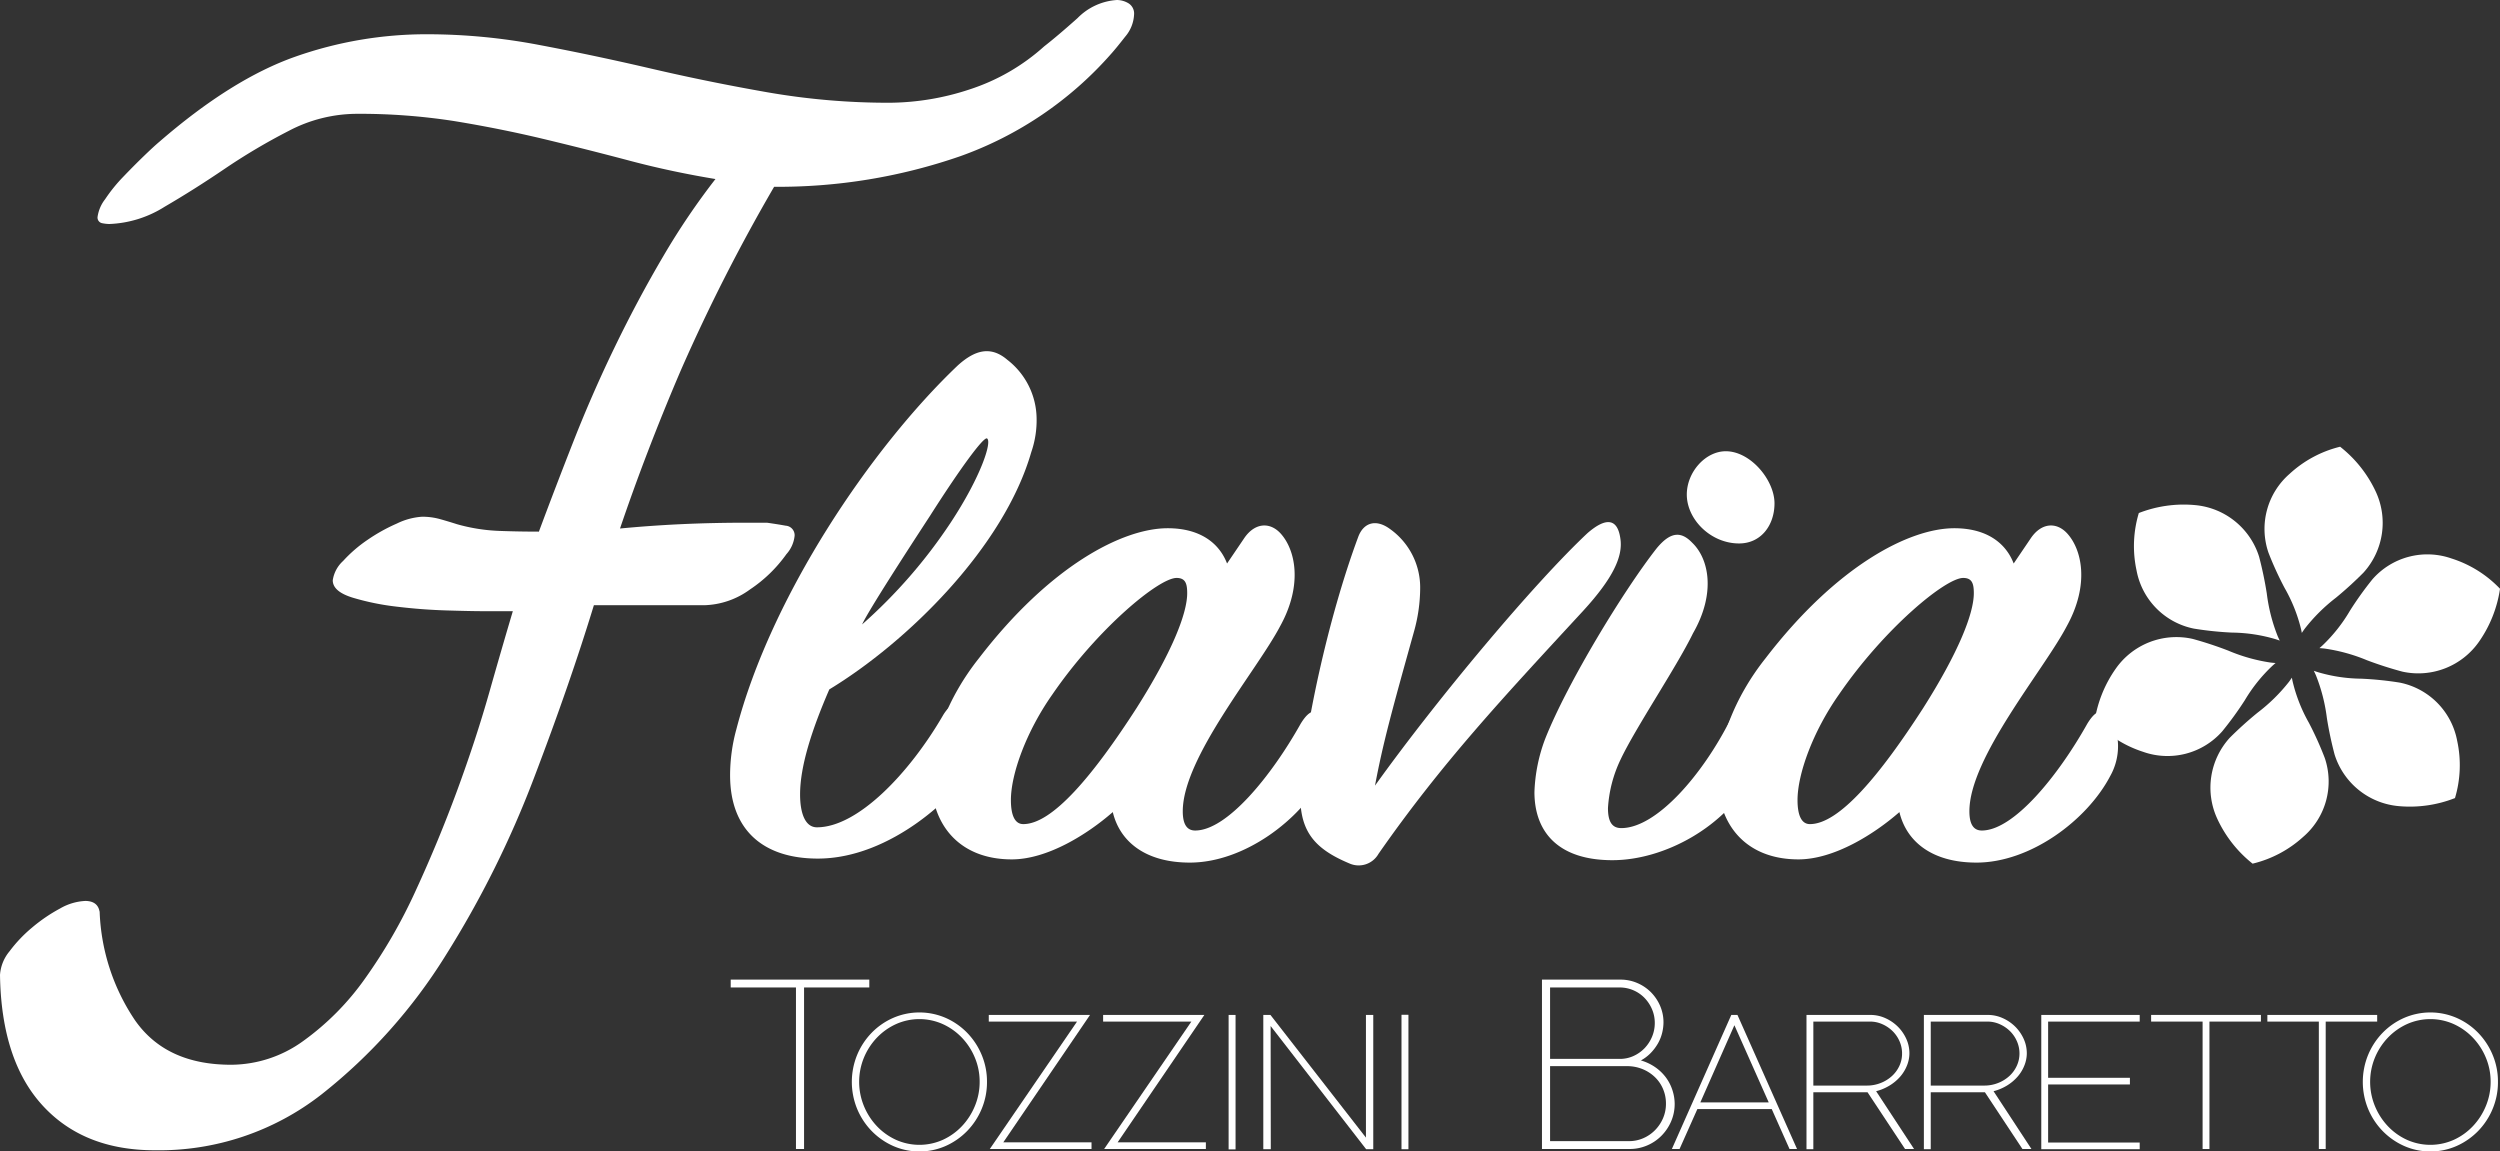 <svg id="Layer_1" data-name="Layer 1" xmlns="http://www.w3.org/2000/svg" width="110.634mm" height="50.958mm" viewBox="0 0 313.608 144.448">
  <rect x="0" y="0" width="313.608" height="144.448" fill="#333333" stroke="none"/>
  <title>logo-main</title>
  <g>
    <path d="M311.655,94.983a9.156,9.156,0,0,0-7.195-7.295,42.175,42.175,0,0,0-4.81-.493,19.83,19.83,0,0,1-5.458-.818q-.27-.083-.52-.176.14.284.27.583a21.676,21.676,0,0,1,1.368,5.337,46.649,46.649,0,0,0,.971,4.593,9.288,9.288,0,0,0,8.065,6.468,15.493,15.493,0,0,0,7.035-1.011A14.411,14.411,0,0,0,311.655,94.983Z" transform="translate(-3.42 -2.057)" fill="#fff"/>
    <path d="M310.925,72.108a9.156,9.156,0,0,0-9.904,2.625,42.177,42.177,0,0,0-2.815,3.931,19.83,19.83,0,0,1-3.419,4.332q-.206.193-.41.364.316.019.64.055a21.676,21.676,0,0,1,5.312,1.461,46.648,46.648,0,0,0,4.469,1.437,9.288,9.288,0,0,0,9.618-3.791,15.493,15.493,0,0,0,2.614-6.609A14.411,14.411,0,0,0,310.925,72.108Z" transform="translate(-3.42 -2.057)" fill="#fff"/>
    <path d="M290.635,61.499a9.156,9.156,0,0,0-2.647,9.898,42.175,42.175,0,0,0,2.01,4.397,19.831,19.831,0,0,1,2.058,5.121c.043.183.08.363.112.537q.174-.265.366-.528a21.676,21.676,0,0,1,3.909-3.882,46.648,46.648,0,0,0,3.469-3.163,9.288,9.288,0,0,0,1.494-10.23,15.493,15.493,0,0,0-4.434-5.554A14.411,14.411,0,0,0,290.635,61.499Z" transform="translate(-3.42 -2.057)" fill="#fff"/>
    <path d="M271.433,73.601a9.156,9.156,0,0,0,7.181,7.309,42.178,42.178,0,0,0,4.809.502,19.83,19.83,0,0,1,5.457.828q.27.084.519.177-.14-.284-.269-.584A21.676,21.676,0,0,1,287.772,76.494a46.643,46.643,0,0,0-.962-4.595,9.288,9.288,0,0,0-8.053-6.483,15.493,15.493,0,0,0-7.037.998A14.411,14.411,0,0,0,271.433,73.601Z" transform="translate(-3.42 -2.057)" fill="#fff"/>
    <path d="M272.252,96.366a9.156,9.156,0,0,0,9.922-2.557,42.175,42.175,0,0,0,2.842-3.911,19.83,19.83,0,0,1,3.449-4.309q.208-.191.413-.361-.316-.021-.64-.059a21.676,21.676,0,0,1-5.302-1.498,46.643,46.643,0,0,0-4.459-1.468,9.288,9.288,0,0,0-9.644,3.725,15.493,15.493,0,0,0-2.659,6.591A14.411,14.411,0,0,0,272.252,96.366Z" transform="translate(-3.42 -2.057)" fill="#fff"/>
    <path d="M292.348,107.029a9.156,9.156,0,0,0,2.7-9.884,42.172,42.172,0,0,0-1.987-4.408,19.831,19.831,0,0,1-2.031-5.132c-.042-.183-.078-.363-.109-.538q-.175.264-.369.526a21.676,21.676,0,0,1-3.93,3.861,46.646,46.646,0,0,0-3.486,3.144,9.288,9.288,0,0,0-1.548,10.222,15.493,15.493,0,0,0,4.405,5.578A14.411,14.411,0,0,0,292.348,107.029Z" transform="translate(-3.42 -2.057)" fill="#fff"/>
  </g>
  <g>
    <path d="M132.789,58.764c-3.446,11.969-15.558,23.838-25.337,29.774-2.222,5.13-3.667,9.656-3.667,13.176,0,2.414.667,4.124,2.111,4.124,5.112,0,11.558-6.739,15.78-13.981,1.445-2.514,3.89-2.514,4.667.101a8.898,8.898,0,0,1-1.111,6.537c-1.667,3.018-9.891,11.266-19.225,11.266-6.778,0-11.002-3.521-11.002-10.46a21.907,21.907,0,0,1,.779-5.734c4.334-16.697,16.891-35.306,27.781-45.666,2.112-1.911,4.112-2.514,6.223-.704a9.431,9.431,0,0,1,3.667,7.343A12.2,12.2,0,0,1,132.789,58.764Zm-12.669,7.947c-2.889,4.425-7.778,11.97-8.556,13.679A64.595,64.595,0,0,0,122.676,67.615c3.778-5.733,5.223-10.159,4.556-10.561C126.788,56.852,123.898,60.775,120.12,66.711Z" transform="translate(-3.42 -2.057)" fill="#fff"/>
    <path d="M149.901,68.32c4,0,6.445,1.811,7.445,4.425l2.112-3.117c1.334-2.012,3.222-2.112,4.556-.705,1.889,2.012,2.889,6.437,0,11.668-2.89,5.532-12.224,16.496-12.224,23.235,0,1.509.445,2.414,1.556,2.414,4,0,9.557-6.84,13.224-13.377,1.222-2.012,2.222-2.112,3.334,0a7.627,7.627,0,0,1-.445,6.537c-2.889,5.532-10.001,10.864-16.78,10.864-5.556,0-8.778-2.615-9.667-6.337-3.223,2.816-8.224,5.934-12.669,5.934-6.556,0-10.112-4.325-10.112-10.26,0-4.325,2-9.958,6.001-14.987C135.121,73.047,144.234,68.32,149.901,68.32Zm-3.89,22.531c4.334-6.84,6.335-11.768,6.335-14.383,0-1.207-.222-1.912-1.334-1.912-2.222,0-9.891,6.337-15.558,14.585-3.334,4.728-5.223,10.059-5.223,13.277,0,1.811.445,3.018,1.556,3.018C135.455,105.435,140.567,99.3,146.012,90.85Z" transform="translate(-3.42 -2.057)" fill="#fff"/>
    <path d="M175.904,100.608c8.001-11.165,20.114-25.549,26.67-31.685,2.445-2.112,3.778-1.71,4.112.705.334,2.213-.889,4.928-4.667,9.053-10.113,10.963-17.669,19.01-25.67,30.477a2.858,2.858,0,0,1-3.667,1.207c-4.556-1.912-6.446-4.224-6.112-9.556.444-6.941,3.334-20.921,7.223-31.383.666-1.811,2.222-2.313,4-1.005a9.001,9.001,0,0,1,3.778,7.443,20.395,20.395,0,0,1-.778,5.432C178.015,91.253,176.904,95.276,175.904,100.608Z" transform="translate(-3.42 -2.057)" fill="#fff"/>
    <path d="M205.684,109.962c-6.779,0-9.779-3.521-9.779-8.55a20.78,20.78,0,0,1,1.334-6.639c2.777-7.04,9.89-18.708,14.002-23.939,1.666-2.011,3-2.213,4.445-.704,2.111,2.011,3.001,6.337.111,11.366-2.111,4.325-7.223,11.869-9.112,15.892a16.288,16.288,0,0,0-1.556,6.035c0,1.609.445,2.514,1.667,2.514,4.445,0,10.223-6.739,13.668-13.579.889-1.811,2.334-1.609,3.334.201,1,1.71.889,4.224-.555,6.84C219.908,105.738,212.239,109.962,205.684,109.962Zm14.224-51.299c3.111,0,6.111,3.622,6.111,6.538,0,2.716-1.666,5.029-4.445,5.029-3.556,0-6.556-3.018-6.556-6.135C215.018,61.278,217.352,58.663,219.908,58.663Z" transform="translate(-3.42 -2.057)" fill="#fff"/>
    <path d="M248.578,68.32c4,0,6.445,1.811,7.445,4.425l2.112-3.117c1.334-2.012,3.222-2.112,4.556-.705,1.889,2.012,2.889,6.437,0,11.668C259.801,86.123,250.467,97.087,250.467,103.826c0,1.509.445,2.414,1.556,2.414,4,0,9.557-6.84,13.224-13.377,1.222-2.012,2.222-2.112,3.334,0a7.627,7.627,0,0,1-.445,6.537c-2.889,5.532-10.001,10.864-16.78,10.864-5.556,0-8.778-2.615-9.667-6.337-3.223,2.816-8.224,5.934-12.669,5.934-6.556,0-10.112-4.325-10.112-10.26,0-4.325,2-9.958,6.001-14.987C233.798,73.047,242.911,68.32,248.578,68.32Zm-3.89,22.531c4.334-6.84,6.335-11.768,6.335-14.383,0-1.207-.222-1.912-1.334-1.912-2.222,0-9.891,6.337-15.558,14.585-3.334,4.728-5.223,10.059-5.223,13.277,0,1.811.445,3.018,1.556,3.018C234.132,105.435,239.244,99.3,244.689,90.85Z" transform="translate(-3.42 -2.057)" fill="#fff"/>
  </g>
  <path d="M115.038,15.079a32.632,32.632,0,0,0,10.059-1.681A26.013,26.013,0,0,0,134.484,7.981q1.675-1.304,4.191-3.549a7.462,7.462,0,0,1,4.862-2.242,2.751,2.751,0,0,1,1.342.374,1.375,1.375,0,0,1,.67,1.308,4.467,4.467,0,0,1-1.09,2.709c-.728.933-1.315,1.652-1.76,2.148a45.444,45.444,0,0,1-18.86,12.796,69.549,69.549,0,0,1-23.387,3.83,227.536,227.536,0,0,0-11.735,23.07q-4.361,10.183-7.712,20.082,3.854-.373,7.795-.56,3.937-.184,8.131-.187h2.683q1.339.189,2.347.374a1.065,1.065,0,0,1,1.006,1.121,3.942,3.942,0,0,1-1.006,2.241A17.375,17.375,0,0,1,97.434,75.885a10.005,10.005,0,0,1-5.699,1.961H77.82Q74.802,87.749,70.276,99.609a125.168,125.168,0,0,1-11.065,22.23A67.415,67.415,0,0,1,43.704,139.212a32.939,32.939,0,0,1-20.872,7.005q-8.889,0-13.999-5.604Q3.718,135.009,3.553,124.361a5.037,5.037,0,0,1,1.173-2.896,17.36,17.36,0,0,1,2.85-2.988,20.036,20.036,0,0,1,3.436-2.335,6.805,6.805,0,0,1,3.102-.934q1.509,0,1.677,1.319a26.147,26.147,0,0,0,4.443,13.575q3.937,5.652,12.155,5.654a15.642,15.642,0,0,0,9.136-2.997,33.397,33.397,0,0,0,7.796-7.873,66.16,66.16,0,0,0,6.371-11.056q2.849-6.182,5.196-12.557,2.347-6.376,4.024-12.277,1.675-5.902,3.018-10.403H64.073q-1.509,0-4.611-.093-3.103-.092-6.203-.468a31.574,31.574,0,0,1-5.532-1.121q-2.432-.744-2.431-2.055a3.944,3.944,0,0,1,1.258-2.335A17.003,17.003,0,0,1,49.572,69.907a21.923,21.923,0,0,1,3.688-2.055,8.298,8.298,0,0,1,3.102-.841,8.087,8.087,0,0,1,2.179.281q1.006.281,2.18.654a22.558,22.558,0,0,0,5.28.841q2.598.095,5.113.093,2.013-5.415,4.36-11.395,2.345-5.976,5.196-11.862,2.849-5.884,6.035-11.301a89.135,89.135,0,0,1,6.707-9.901q-5.702-.932-10.981-2.335-5.281-1.402-10.729-2.709-5.449-1.305-11.148-2.242a77.034,77.034,0,0,0-12.406-.933A18.56,18.56,0,0,0,39.597,18.348a76.675,76.675,0,0,0-8.048,4.764Q27.692,25.73,24.006,27.876a13.811,13.811,0,0,1-6.874,2.148,4.6,4.6,0,0,1-.838-.093.582.582,0,0,1-.503-.654,4.515,4.515,0,0,1,.922-2.149A19.675,19.675,0,0,1,18.976,24.326q1.341-1.4,2.599-2.615,1.258-1.213,1.928-1.774Q32.556,12.091,40.519,9.288a49.379,49.379,0,0,1,16.513-2.801A74.888,74.888,0,0,1,70.862,7.795Q77.818,9.103,85.029,10.783q7.205,1.681,14.669,2.988A88.528,88.528,0,0,0,115.038,15.079Z" transform="translate(-3.42 -2.057)" fill="#fff" stroke="#fff" stroke-miterlimit="10" stroke-width="0.266"/>
  <g>
    <path d="M112.343,125.805h-8.185V146.066h-.764V125.805H95.208v-.735h17.135Z" transform="translate(-3.42 -2.057)" fill="#fff" stroke="#fff" stroke-miterlimit="10" stroke-width="0.252"/>
    <path d="M127.103,137.763a8.568,8.568,0,0,1-.655,3.344,8.697,8.697,0,0,1-1.794,2.733,8.582,8.582,0,0,1-2.657,1.853,8.039,8.039,0,0,1-6.486,0,8.567,8.567,0,0,1-2.659-1.853,8.691,8.691,0,0,1-1.792-2.733,8.814,8.814,0,0,1,0-6.668,8.691,8.691,0,0,1,1.792-2.733,8.427,8.427,0,0,1,2.659-1.843,8.15,8.15,0,0,1,6.486,0,8.441,8.441,0,0,1,2.657,1.843,8.697,8.697,0,0,1,1.794,2.733A8.516,8.516,0,0,1,127.103,137.763Zm-.665,0a7.911,7.911,0,0,0-.603-3.065,8.241,8.241,0,0,0-1.647-2.547,7.899,7.899,0,0,0-2.441-1.74,7.303,7.303,0,0,0-5.987,0,7.908,7.908,0,0,0-2.443,1.74,8.241,8.241,0,0,0-1.647,2.547,8.116,8.116,0,0,0,0,6.139,8.327,8.327,0,0,0,1.647,2.568,7.822,7.822,0,0,0,2.443,1.75,7.303,7.303,0,0,0,5.987,0,7.813,7.813,0,0,0,2.441-1.75,8.327,8.327,0,0,0,1.647-2.568A7.988,7.988,0,0,0,126.438,137.763Z" transform="translate(-3.42 -2.057)" fill="#fff" stroke="#fff" stroke-miterlimit="10" stroke-width="0.256"/>
    <path d="M140.217,146.066H127.826L138.77,130.08H127.583v-.58H139.916l-10.883,15.986H140.217Z" transform="translate(-3.42 -2.057)" fill="#fff" stroke="#fff" stroke-miterlimit="10" stroke-width="0.256"/>
    <path d="M154.56,146.066H142.168l10.944-15.986h-11.185v-.58h12.332l-10.883,15.986h11.185Z" transform="translate(-3.42 -2.057)" fill="#fff" stroke="#fff" stroke-miterlimit="10" stroke-width="0.256"/>
    <path d="M175.559,146.087h-.703l-12.172-15.696.021,15.696h-.684v-16.586h.705l12.17,15.634V129.501h.663Z" transform="translate(-3.42 -2.057)" fill="#fff" stroke="#fff" stroke-miterlimit="10" stroke-width="0.256"/>
    <path d="M179.361,146.087V129.487h.605v16.6Z" transform="translate(-3.42 -2.057)" fill="#fff" stroke="#fff" stroke-miterlimit="10" stroke-width="0.266"/>
    <path d="M157.674,146.108V129.507h.605V146.108Z" transform="translate(-3.42 -2.057)" fill="#fff" stroke="#fff" stroke-miterlimit="10" stroke-width="0.266"/>
    <path d="M213.371,140.513a5.413,5.413,0,0,1-.434,2.161,5.698,5.698,0,0,1-1.189,1.768,5.484,5.484,0,0,1-1.762,1.191,5.412,5.412,0,0,1-2.158.432H196.976V125.07h9.731a5.141,5.141,0,0,1,2.031.408,5.313,5.313,0,0,1,1.672,1.118,5.438,5.438,0,0,1,1.137,1.67,5.084,5.084,0,0,1,.42,2.065,5.519,5.519,0,0,1-.154,1.223,4.986,4.986,0,0,1-.523,1.328,5.891,5.891,0,0,1-.959,1.25,4.949,4.949,0,0,1-1.43.986,6.099,6.099,0,0,1,2.029.878,5.609,5.609,0,0,1,1.394,1.336,5.43,5.43,0,0,1,.791,1.584A5.493,5.493,0,0,1,213.371,140.513Zm-2.244-10.129a4.448,4.448,0,0,0-.359-1.777,4.819,4.819,0,0,0-.969-1.461,4.465,4.465,0,0,0-3.195-1.343h-8.864v9.212h8.864a4.232,4.232,0,0,0,1.762-.368,4.638,4.638,0,0,0,1.433-1.001,4.766,4.766,0,0,0,.969-1.474A4.544,4.544,0,0,0,211.127,130.385Zm1.402,10.117a4.765,4.765,0,0,0-.371-1.876,4.598,4.598,0,0,0-1.047-1.535,5.031,5.031,0,0,0-1.596-1.037,5.226,5.226,0,0,0-2.017-.381h-9.757v9.658h10.038a4.527,4.527,0,0,0,1.838-.381,4.763,4.763,0,0,0,1.521-1.05,4.974,4.974,0,0,0,1.021-1.535A4.668,4.668,0,0,0,212.529,140.502Z" transform="translate(-3.42 -2.057)" fill="#fff" stroke="#fff" stroke-miterlimit="10" stroke-width="0.252"/>
    <path d="M228.651,146.066h-.663l-2.233-5.011H216.26l-2.235,5.011h-.684l7.343-16.565h.605Zm-3.158-5.591-4.505-10.126-4.468,10.126Z" transform="translate(-3.42 -2.057)" fill="#fff" stroke="#fff" stroke-miterlimit="10" stroke-width="0.256"/>
    <path d="M243.291,146.066h-.825l-4.709-7.123h-6.994v7.144h-.603v-16.586h7.898a4.392,4.392,0,0,1,1.794.383,5.133,5.133,0,0,1,1.522,1.025,5.021,5.021,0,0,1,1.048,1.491,4.239,4.239,0,0,1,.393,1.801,4.005,4.005,0,0,1-.272,1.408,4.74,4.74,0,0,1-.796,1.356,5.514,5.514,0,0,1-1.331,1.139,6.077,6.077,0,0,1-1.854.756Zm-1.141-11.855a3.93,3.93,0,0,0-.331-1.588,4.172,4.172,0,0,0-.906-1.318,4.448,4.448,0,0,0-1.328-.893,3.868,3.868,0,0,0-1.578-.332h-7.243V138.363h6.84a4.79,4.79,0,0,0,1.782-.332,4.692,4.692,0,0,0,1.447-.893,4.119,4.119,0,0,0,.967-1.319A3.766,3.766,0,0,0,242.149,134.211Z" transform="translate(-3.42 -2.057)" fill="#fff" stroke="#fff" stroke-miterlimit="10" stroke-width="0.256"/>
    <path d="M258.016,146.066h-.825l-4.709-7.123h-6.991v7.144h-.605v-16.586h7.9a4.39,4.39,0,0,1,1.792.383,5.107,5.107,0,0,1,1.522,1.025,5.021,5.021,0,0,1,1.048,1.491,4.239,4.239,0,0,1,.393,1.801,4.005,4.005,0,0,1-.272,1.408,4.693,4.693,0,0,1-.796,1.356,5.542,5.542,0,0,1-1.328,1.139,6.098,6.098,0,0,1-1.854.756Zm-1.139-11.855a3.897,3.897,0,0,0-.333-1.588,4.133,4.133,0,0,0-.904-1.318,4.448,4.448,0,0,0-1.328-.893,3.878,3.878,0,0,0-1.58-.332h-7.241V138.363H252.33a4.78,4.78,0,0,0,1.78-.332,4.702,4.702,0,0,0,1.449-.893,4.113,4.113,0,0,0,.965-1.319A3.768,3.768,0,0,0,256.877,134.211Z" transform="translate(-3.42 -2.057)" fill="#fff" stroke="#fff" stroke-miterlimit="10" stroke-width="0.256"/>
    <path d="M271.704,146.087H259.613v-16.586h12.091v.58H260.215v7.31H270.475v.58H260.215V145.507h11.488Z" transform="translate(-3.42 -2.057)" fill="#fff" stroke="#fff" stroke-miterlimit="10" stroke-width="0.256"/>
    <path d="M286.909,130.08h-6.457V146.066H279.849V130.08H273.392v-.58h13.517Z" transform="translate(-3.42 -2.057)" fill="#fff" stroke="#fff" stroke-miterlimit="10" stroke-width="0.256"/>
    <path d="M301.493,130.08h-6.457V146.066h-.605V130.08h-6.457v-.58H301.493Z" transform="translate(-3.42 -2.057)" fill="#fff" stroke="#fff" stroke-miterlimit="10" stroke-width="0.256"/>
    <path d="M316.644,137.763a8.568,8.568,0,0,1-.655,3.344,8.691,8.691,0,0,1-1.792,2.733,8.567,8.567,0,0,1-2.659,1.853,8.039,8.039,0,0,1-6.486,0,8.591,8.591,0,0,1-2.659-1.853,8.691,8.691,0,0,1-1.792-2.733,8.814,8.814,0,0,1,0-6.668,8.691,8.691,0,0,1,1.792-2.733,8.45,8.45,0,0,1,2.659-1.843,8.15,8.15,0,0,1,6.486,0,8.427,8.427,0,0,1,2.659,1.843,8.691,8.691,0,0,1,1.792,2.733A8.516,8.516,0,0,1,316.644,137.763Zm-.663,0a7.911,7.911,0,0,0-.603-3.065,8.247,8.247,0,0,0-1.649-2.547,7.874,7.874,0,0,0-2.441-1.74,7.303,7.303,0,0,0-5.987,0,7.875,7.875,0,0,0-2.441,1.74,8.241,8.241,0,0,0-1.647,2.547,8.116,8.116,0,0,0,0,6.139,8.327,8.327,0,0,0,1.647,2.568,7.789,7.789,0,0,0,2.441,1.75,7.303,7.303,0,0,0,5.987,0,7.789,7.789,0,0,0,2.441-1.75,8.333,8.333,0,0,0,1.649-2.568A7.988,7.988,0,0,0,315.981,137.763Z" transform="translate(-3.42 -2.057)" fill="#fff" stroke="#fff" stroke-miterlimit="10" stroke-width="0.256"/>
  </g>
</svg>
